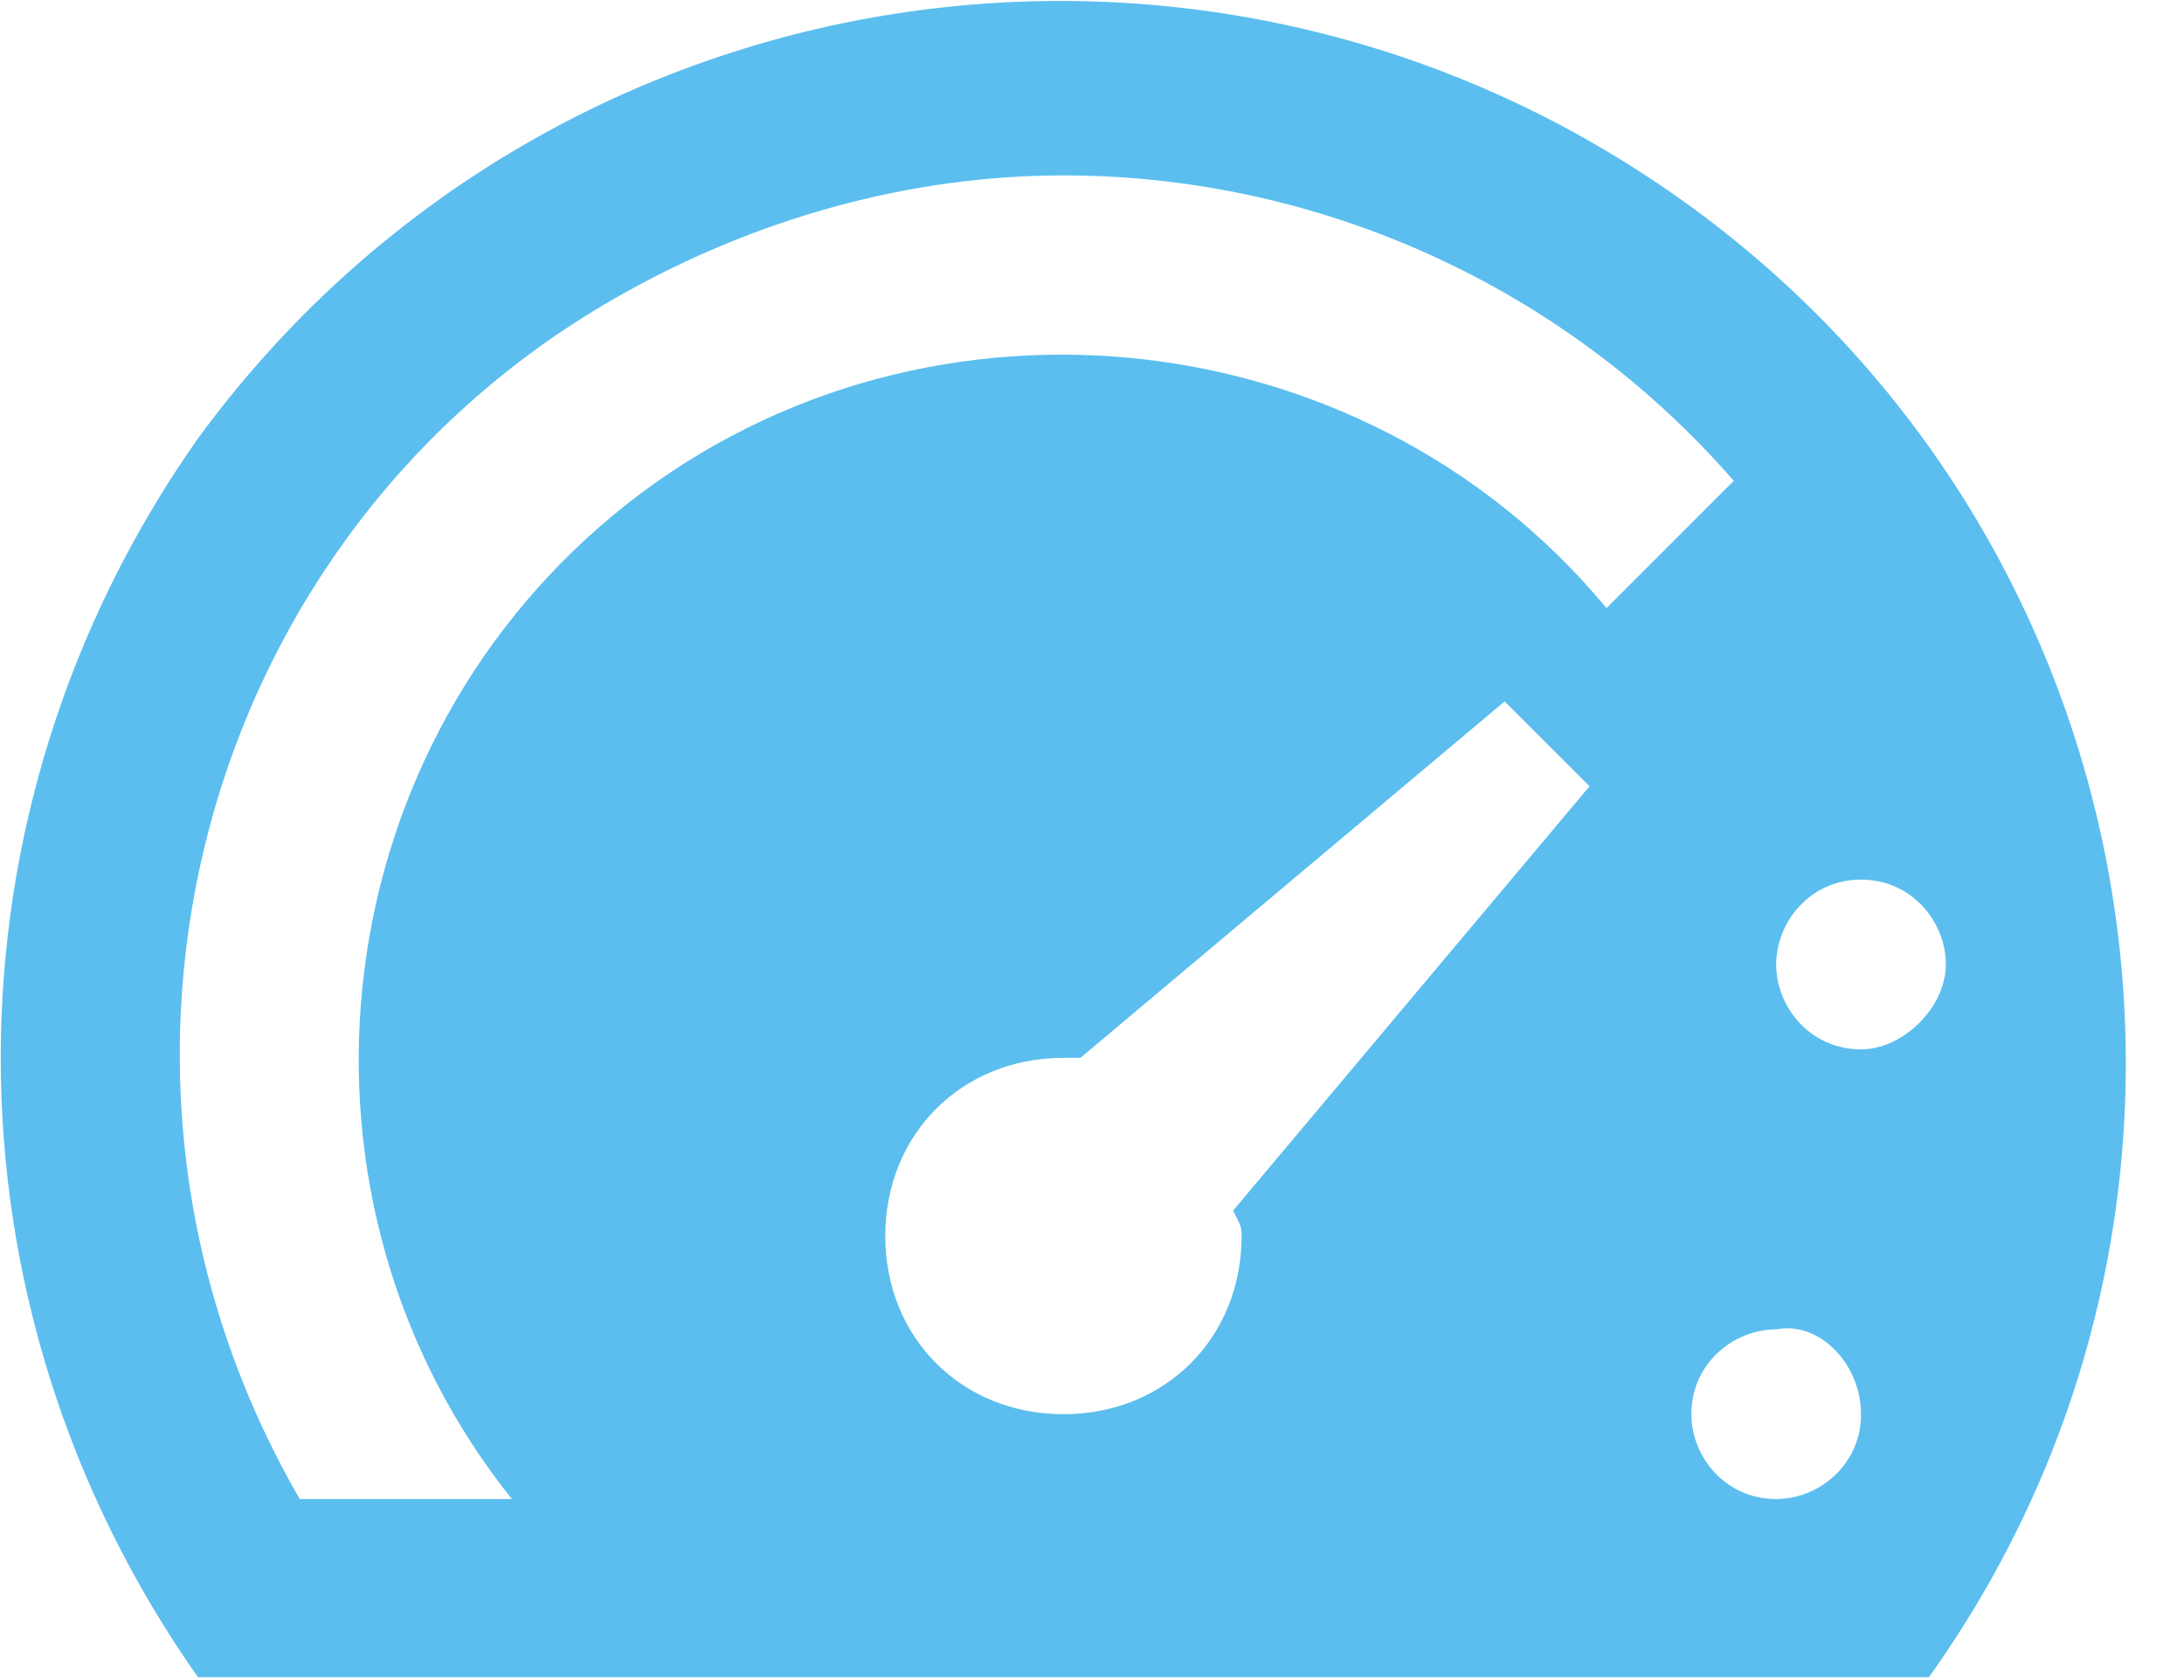 <svg width="26px" height="20px" id="icoProgress" viewBox="0 0 26 20" version="1.1" xmlns="http://www.w3.org/2000/svg" xmlns:xlink="http://www.w3.org/1999/xlink"><g id="icoPercent" fill="#5BBEEF" fill-rule="nonzero"><path d="M20.034,2.391 C25.69,6.431 27.003,14.31 22.963,19.966 L2.357,19.966 C-0.774,15.522 -0.774,9.663 2.357,5.219 C6.498,-0.438 14.377,-1.65 20.034,2.391 Z M23.165,11.481 C23.165,10.976 22.761,10.471 22.155,10.471 C21.549,10.471 21.145,10.976 21.145,11.481 C21.145,11.987 21.549,12.492 22.155,12.492 C22.66,12.492 23.165,11.987 23.165,11.481 Z M21.145,17.845 C21.65,17.845 22.155,17.441 22.155,16.835 C22.155,16.229 21.65,15.724 21.145,15.825 C20.64,15.825 20.135,16.229 20.135,16.835 C20.135,17.34 20.539,17.845 21.145,17.845 Z M19.125,7.239 L20.64,5.724 C18.62,3.401 15.69,2.088 12.66,2.088 C10.842,2.088 9.024,2.593 7.407,3.502 C2.357,6.33 0.64,12.795 3.569,17.845 L6.094,17.845 C3.266,14.31 3.771,9.057 7.306,6.128 C10.842,3.199 16.195,3.704 19.125,7.239 Z M14.68,14.411 L18.923,9.36 L17.912,8.35 L12.862,12.593 C12.761,12.593 12.761,12.593 12.66,12.593 C11.448,12.593 10.539,13.502 10.539,14.714 C10.539,15.926 11.448,16.835 12.66,16.835 C13.872,16.835 14.781,15.926 14.781,14.714 C14.781,14.613 14.781,14.613 14.68,14.411 Z" id="Shape"></path></g></svg>